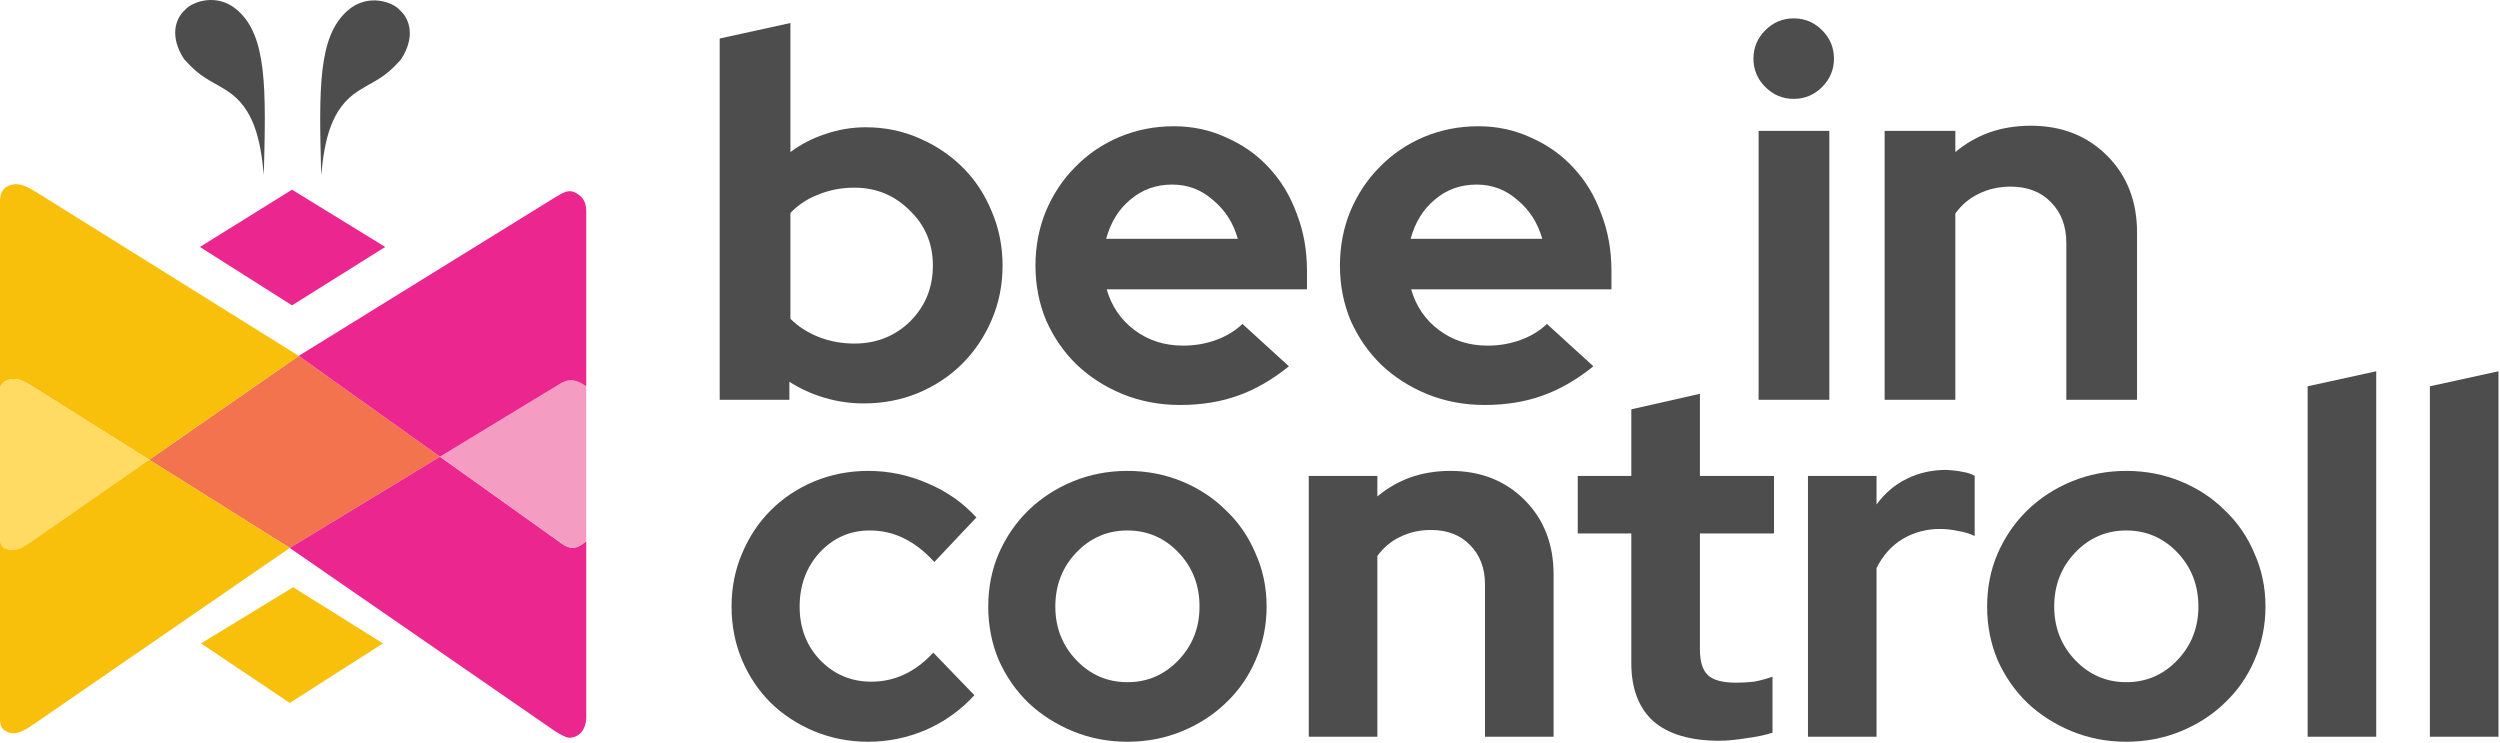 <svg width="1113" height="331" viewBox="0 0 1113 331" fill="none" xmlns="http://www.w3.org/2000/svg">
<path d="M129 243.946L195.879 203.321L133 158.446L66.439 204.676L129 243.946Z" fill="#F2734D"/>
<path d="M3 169.446C7 167.644 10 169.446 13.5 171.446L66.439 204.676L133 158.446L16 85.446C11 82.446 8 81.279 4.5 82.446C0.341 83.832 0 87.446 0 89.946V172.446C1 170.446 2.142 169.833 3 169.446Z" fill="#F8C00B"/>
<path d="M13.5 171.446C10 169.446 7 167.644 3 169.446C2.142 169.833 1 170.446 0 172.446V239.664C0 242.446 1 243.946 3 244.446C7.5 245.571 9.5 243.946 13.5 241.446L66.439 204.676L13.5 171.446Z" fill="#FFDB63"/>
<path d="M3 244.446C1 243.946 0 242.446 0 239.664V319.946C0 323.446 0.89 324.446 2.5 325.446C6 327.62 9.5 325.946 13.5 323.446L129 243.946L66.439 204.676L13.5 241.446C9.5 243.946 7.5 245.571 3 244.446Z" fill="#F8C00B"/>
<path d="M253.5 328.446C256.5 328.446 260.5 326.446 261 319.946V240.946L259 242.446C256 244.446 253.5 244.446 250 241.946L195.879 203.321L129 243.946L247 325.446C249.096 326.787 252 328.446 253.5 328.446Z" fill="#EC268F"/>
<path d="M258.5 170.446C255.177 168.949 253.322 168.86 250 170.446L195.879 203.321L250 241.946C253.5 244.446 256 244.446 259 242.446L261 240.946V171.946L258.5 170.446Z" fill="#F49CC2"/>
<path d="M250 170.446C253.322 168.86 255.177 168.949 258.5 170.446L261 171.946V94.446C261 90.446 260 87.946 256.5 85.946C253 83.946 250.5 85.946 247 87.946L133 158.446L195.879 203.321L250 170.446Z" fill="#EC268F"/>
<path d="M130 135.946L89 109.946L130 84.446L171.5 109.946L130 135.946Z" fill="#EC268F"/>
<path d="M129 312.946L89.5 286.446L130.5 261.446L170.5 286.446L129 312.946Z" fill="#F8C00B"/>
<path d="M155 4.5C141.5 16 142 39.5 143 78C144.5 62 147.5 48.156 159.5 40.5C167 35.715 171 35 178.5 26.5C185 16.5 182.5 8.5 178 4.5C175 1 164 -3.167 155 4.5Z" fill="#4D4D4D"/>
<path d="M105.45 4.324C118.95 15.825 118.449 39.325 117.449 77.825C115.949 61.825 112.949 47.981 100.95 40.325C93.45 35.539 89.45 34.825 81.95 26.325C75.45 16.325 77.95 8.325 82.45 4.324C85.45 0.825 96.45 -3.342 105.45 4.324Z" fill="#4D4D4D"/>
<path d="M446.342 118.251C446.342 126.83 444.733 134.874 441.516 142.381C438.299 149.887 433.932 156.399 428.417 161.914C422.902 167.429 416.314 171.795 408.654 175.013C401.147 178.077 393.104 179.609 384.525 179.609C378.55 179.609 372.728 178.766 367.06 177.081C361.391 175.396 356.182 173.021 351.433 169.957V178H320.409V17.138L351.892 10.243V67.694C356.642 64.171 361.851 61.49 367.519 59.651C373.341 57.66 379.316 56.664 385.444 56.664C393.87 56.664 401.76 58.272 409.114 61.49C416.62 64.707 423.132 69.073 428.647 74.588C434.162 80.104 438.452 86.615 441.516 94.122C444.733 101.629 446.342 109.672 446.342 118.251ZM380.388 83.551C374.72 83.551 369.434 84.547 364.532 86.538C359.629 88.377 355.416 91.134 351.892 94.811V141.921C355.263 145.291 359.399 147.972 364.302 149.964C369.358 151.956 374.72 152.951 380.388 152.951C390.193 152.951 398.466 149.658 405.207 143.07C411.948 136.329 415.318 128.056 415.318 118.251C415.318 108.446 411.871 100.25 404.977 93.662C398.236 86.921 390.04 83.551 380.388 83.551Z" fill="#4D4D4D"/>
<path d="M573.823 163.063C566.47 169.038 558.886 173.404 551.073 176.162C543.413 178.919 534.833 180.298 525.335 180.298C516.296 180.298 507.793 178.689 499.827 175.472C492.013 172.255 485.196 167.889 479.374 162.373C473.706 156.858 469.186 150.347 465.816 142.84C462.599 135.18 460.99 126.984 460.99 118.251C460.99 109.672 462.522 101.629 465.586 94.122C468.803 86.462 473.169 79.874 478.685 74.359C484.2 68.69 490.711 64.247 498.218 61.03C505.878 57.813 513.998 56.204 522.577 56.204C531.003 56.204 538.817 57.889 546.017 61.26C553.371 64.477 559.652 68.92 564.861 74.588C570.223 80.257 574.36 87.075 577.27 95.041C580.334 102.854 581.867 111.357 581.867 120.549V128.822H492.703C494.848 136.329 498.984 142.381 505.112 146.977C511.24 151.573 518.441 153.871 526.714 153.871C531.923 153.871 536.825 153.028 541.421 151.343C546.017 149.658 549.924 147.283 553.141 144.219L573.823 163.063ZM521.888 82.172C514.687 82.172 508.483 84.393 503.274 88.836C498.065 93.126 494.465 98.948 492.473 106.301H551.073C549.081 99.254 545.404 93.509 540.042 89.066C534.833 84.47 528.782 82.172 521.888 82.172Z" fill="#4D4D4D"/>
<path d="M709.371 163.063C702.018 169.038 694.434 173.404 686.621 176.162C678.961 178.919 670.382 180.298 660.883 180.298C651.844 180.298 643.341 178.689 635.375 175.472C627.561 172.255 620.744 167.889 614.922 162.373C609.254 156.858 604.734 150.347 601.364 142.84C598.147 135.18 596.538 126.984 596.538 118.251C596.538 109.672 598.07 101.629 601.134 94.122C604.351 86.462 608.718 79.874 614.233 74.359C619.748 68.69 626.259 64.247 633.766 61.03C641.426 57.813 649.546 56.204 658.125 56.204C666.551 56.204 674.365 57.889 681.565 61.26C688.919 64.477 695.2 68.92 700.409 74.588C705.771 80.257 709.908 87.075 712.819 95.041C715.883 102.854 717.415 111.357 717.415 120.549V128.822H628.251C630.396 136.329 634.532 142.381 640.66 146.977C646.788 151.573 653.989 153.871 662.262 153.871C667.471 153.871 672.373 153.028 676.969 151.343C681.565 149.658 685.472 147.283 688.689 144.219L709.371 163.063ZM657.436 82.172C650.235 82.172 644.031 84.393 638.822 88.836C633.613 93.126 630.013 98.948 628.021 106.301H686.621C684.629 99.254 680.952 93.509 675.59 89.066C670.382 84.47 664.33 82.172 657.436 82.172Z" fill="#4D4D4D"/>
<path d="M798.56 44.025C793.658 44.025 789.445 42.263 785.921 38.739C782.398 35.215 780.636 31.002 780.636 26.1C780.636 21.198 782.398 16.984 785.921 13.461C789.445 9.937 793.658 8.175 798.56 8.175C803.463 8.175 807.676 9.937 811.2 13.461C814.723 16.984 816.485 21.198 816.485 26.1C816.485 31.002 814.723 35.215 811.2 38.739C807.676 42.263 803.463 44.025 798.56 44.025ZM814.417 58.272V178H782.934V58.272H814.417Z" fill="#4D4D4D"/>
<path d="M839.038 178V58.272H870.521V67.694C875.117 63.864 880.173 60.953 885.688 58.962C891.357 56.97 897.485 55.974 904.072 55.974C917.861 55.974 929.198 60.417 938.083 69.303C946.969 78.189 951.412 89.602 951.412 103.544V178H919.929V108.14C919.929 100.633 917.631 94.581 913.035 89.985C908.592 85.389 902.617 83.091 895.11 83.091C889.901 83.091 885.152 84.164 880.862 86.308C876.726 88.3 873.279 91.211 870.521 95.041V178H839.038Z" fill="#4D4D4D"/>
<path d="M387.875 303.482C393.075 303.482 397.905 302.441 402.363 300.361C406.969 298.281 411.353 295.012 415.513 290.554L433.791 309.5C427.847 316.038 420.714 321.165 412.393 324.88C404.072 328.446 395.453 330.229 386.537 330.229C378.067 330.229 370.043 328.669 362.465 325.548C355.035 322.428 348.571 318.193 343.073 312.843C337.723 307.494 333.488 301.178 330.368 293.897C327.247 286.467 325.687 278.517 325.687 270.047C325.687 261.577 327.247 253.702 330.368 246.421C333.488 238.991 337.723 232.601 343.073 227.252C348.571 221.754 355.035 217.444 362.465 214.324C370.043 211.203 378.067 209.643 386.537 209.643C395.75 209.643 404.592 211.5 413.062 215.215C421.532 218.782 428.739 223.834 434.682 230.372L415.959 250.21C411.799 245.603 407.341 242.111 402.586 239.734C397.83 237.356 392.704 236.167 387.206 236.167C378.439 236.167 371.009 239.437 364.916 245.975C358.972 252.513 356.001 260.537 356.001 270.047C356.001 279.558 359.047 287.508 365.139 293.897C371.38 300.287 378.959 303.482 387.875 303.482Z" fill="#4D4D4D"/>
<path d="M439.964 270.047C439.964 261.577 441.524 253.702 444.645 246.421C447.914 238.991 452.297 232.601 457.796 227.252C463.442 221.754 470.055 217.444 477.633 214.324C485.212 211.203 493.31 209.643 501.929 209.643C510.547 209.643 518.646 211.203 526.224 214.324C533.803 217.444 540.341 221.754 545.839 227.252C551.486 232.601 555.869 238.991 558.99 246.421C562.259 253.702 563.893 261.577 563.893 270.047C563.893 278.517 562.259 286.467 558.99 293.897C555.869 301.178 551.486 307.494 545.839 312.843C540.341 318.193 533.803 322.428 526.224 325.548C518.646 328.669 510.547 330.229 501.929 330.229C493.31 330.229 485.212 328.669 477.633 325.548C470.055 322.428 463.442 318.193 457.796 312.843C452.297 307.494 447.914 301.178 444.645 293.897C441.524 286.467 439.964 278.517 439.964 270.047ZM501.929 303.705C510.844 303.705 518.423 300.435 524.664 293.897C530.905 287.359 534.026 279.409 534.026 270.047C534.026 260.537 530.905 252.513 524.664 245.975C518.423 239.437 510.844 236.167 501.929 236.167C493.013 236.167 485.434 239.437 479.193 245.975C472.952 252.513 469.832 260.537 469.832 270.047C469.832 279.409 472.952 287.359 479.193 293.897C485.434 300.435 493.013 303.705 501.929 303.705Z" fill="#4D4D4D"/>
<path d="M582.664 328V211.872H613.2V221.011C617.658 217.296 622.562 214.472 627.911 212.541C633.409 210.609 639.353 209.643 645.743 209.643C659.116 209.643 670.113 213.952 678.731 222.571C687.35 231.189 691.659 242.26 691.659 255.782V328H661.123V260.24C661.123 252.959 658.894 247.089 654.436 242.631C650.126 238.173 644.331 235.945 637.05 235.945C631.998 235.945 627.391 236.985 623.23 239.065C619.218 240.997 615.875 243.82 613.2 247.535V328H582.664Z" fill="#4D4D4D"/>
<path d="M726.262 295.235V237.505H702.412V211.872H726.262V182.227L756.798 175.317V211.872H789.787V237.505H756.798V288.993C756.798 294.492 757.987 298.355 760.365 300.584C762.742 302.813 766.903 303.927 772.847 303.927C775.67 303.927 778.345 303.779 780.871 303.482C783.397 303.036 786.146 302.293 789.118 301.253V326.217C785.849 327.257 781.911 328.074 777.305 328.669C772.698 329.412 768.76 329.783 765.491 329.783C752.563 329.783 742.756 326.886 736.069 321.09C729.531 315.146 726.262 306.528 726.262 295.235Z" fill="#4D4D4D"/>
<path d="M804.905 328V211.872H835.442V224.577C839.157 219.525 843.615 215.735 848.816 213.209C854.165 210.535 860.035 209.197 866.424 209.197C869.396 209.346 871.848 209.643 873.78 210.089C875.86 210.386 877.643 210.98 879.129 211.872V238.619C876.9 237.579 874.448 236.836 871.774 236.39C869.099 235.796 866.35 235.499 863.527 235.499C857.583 235.499 852.085 236.985 847.032 239.957C842.129 242.929 838.265 247.238 835.442 252.885V328H804.905Z" fill="#4D4D4D"/>
<path d="M884.665 270.047C884.665 261.577 886.225 253.702 889.346 246.421C892.615 238.991 896.999 232.601 902.497 227.252C908.143 221.754 914.756 217.444 922.334 214.324C929.913 211.203 938.011 209.643 946.63 209.643C955.248 209.643 963.347 211.203 970.925 214.324C978.504 217.444 985.042 221.754 990.54 227.252C996.187 232.601 1000.57 238.991 1003.69 246.421C1006.96 253.702 1008.59 261.577 1008.59 270.047C1008.59 278.517 1006.96 286.467 1003.69 293.897C1000.57 301.178 996.187 307.494 990.54 312.843C985.042 318.193 978.504 322.428 970.925 325.548C963.347 328.669 955.248 330.229 946.63 330.229C938.011 330.229 929.913 328.669 922.334 325.548C914.756 322.428 908.143 318.193 902.497 312.843C896.999 307.494 892.615 301.178 889.346 293.897C886.225 286.467 884.665 278.517 884.665 270.047ZM946.63 303.705C955.546 303.705 963.124 300.435 969.365 293.897C975.606 287.359 978.727 279.409 978.727 270.047C978.727 260.537 975.606 252.513 969.365 245.975C963.124 239.437 955.546 236.167 946.63 236.167C937.714 236.167 930.136 239.437 923.895 245.975C917.653 252.513 914.533 260.537 914.533 270.047C914.533 279.409 917.653 287.359 923.895 293.897C930.136 300.435 937.714 303.705 946.63 303.705Z" fill="#4D4D4D"/>
<path d="M1057.9 165.287V328H1027.36V171.974L1057.9 165.287Z" fill="#4D4D4D"/>
<path d="M1112.32 165.287V328H1081.78V171.974L1112.32 165.287Z" fill="#4D4D4D"/>
</svg>
